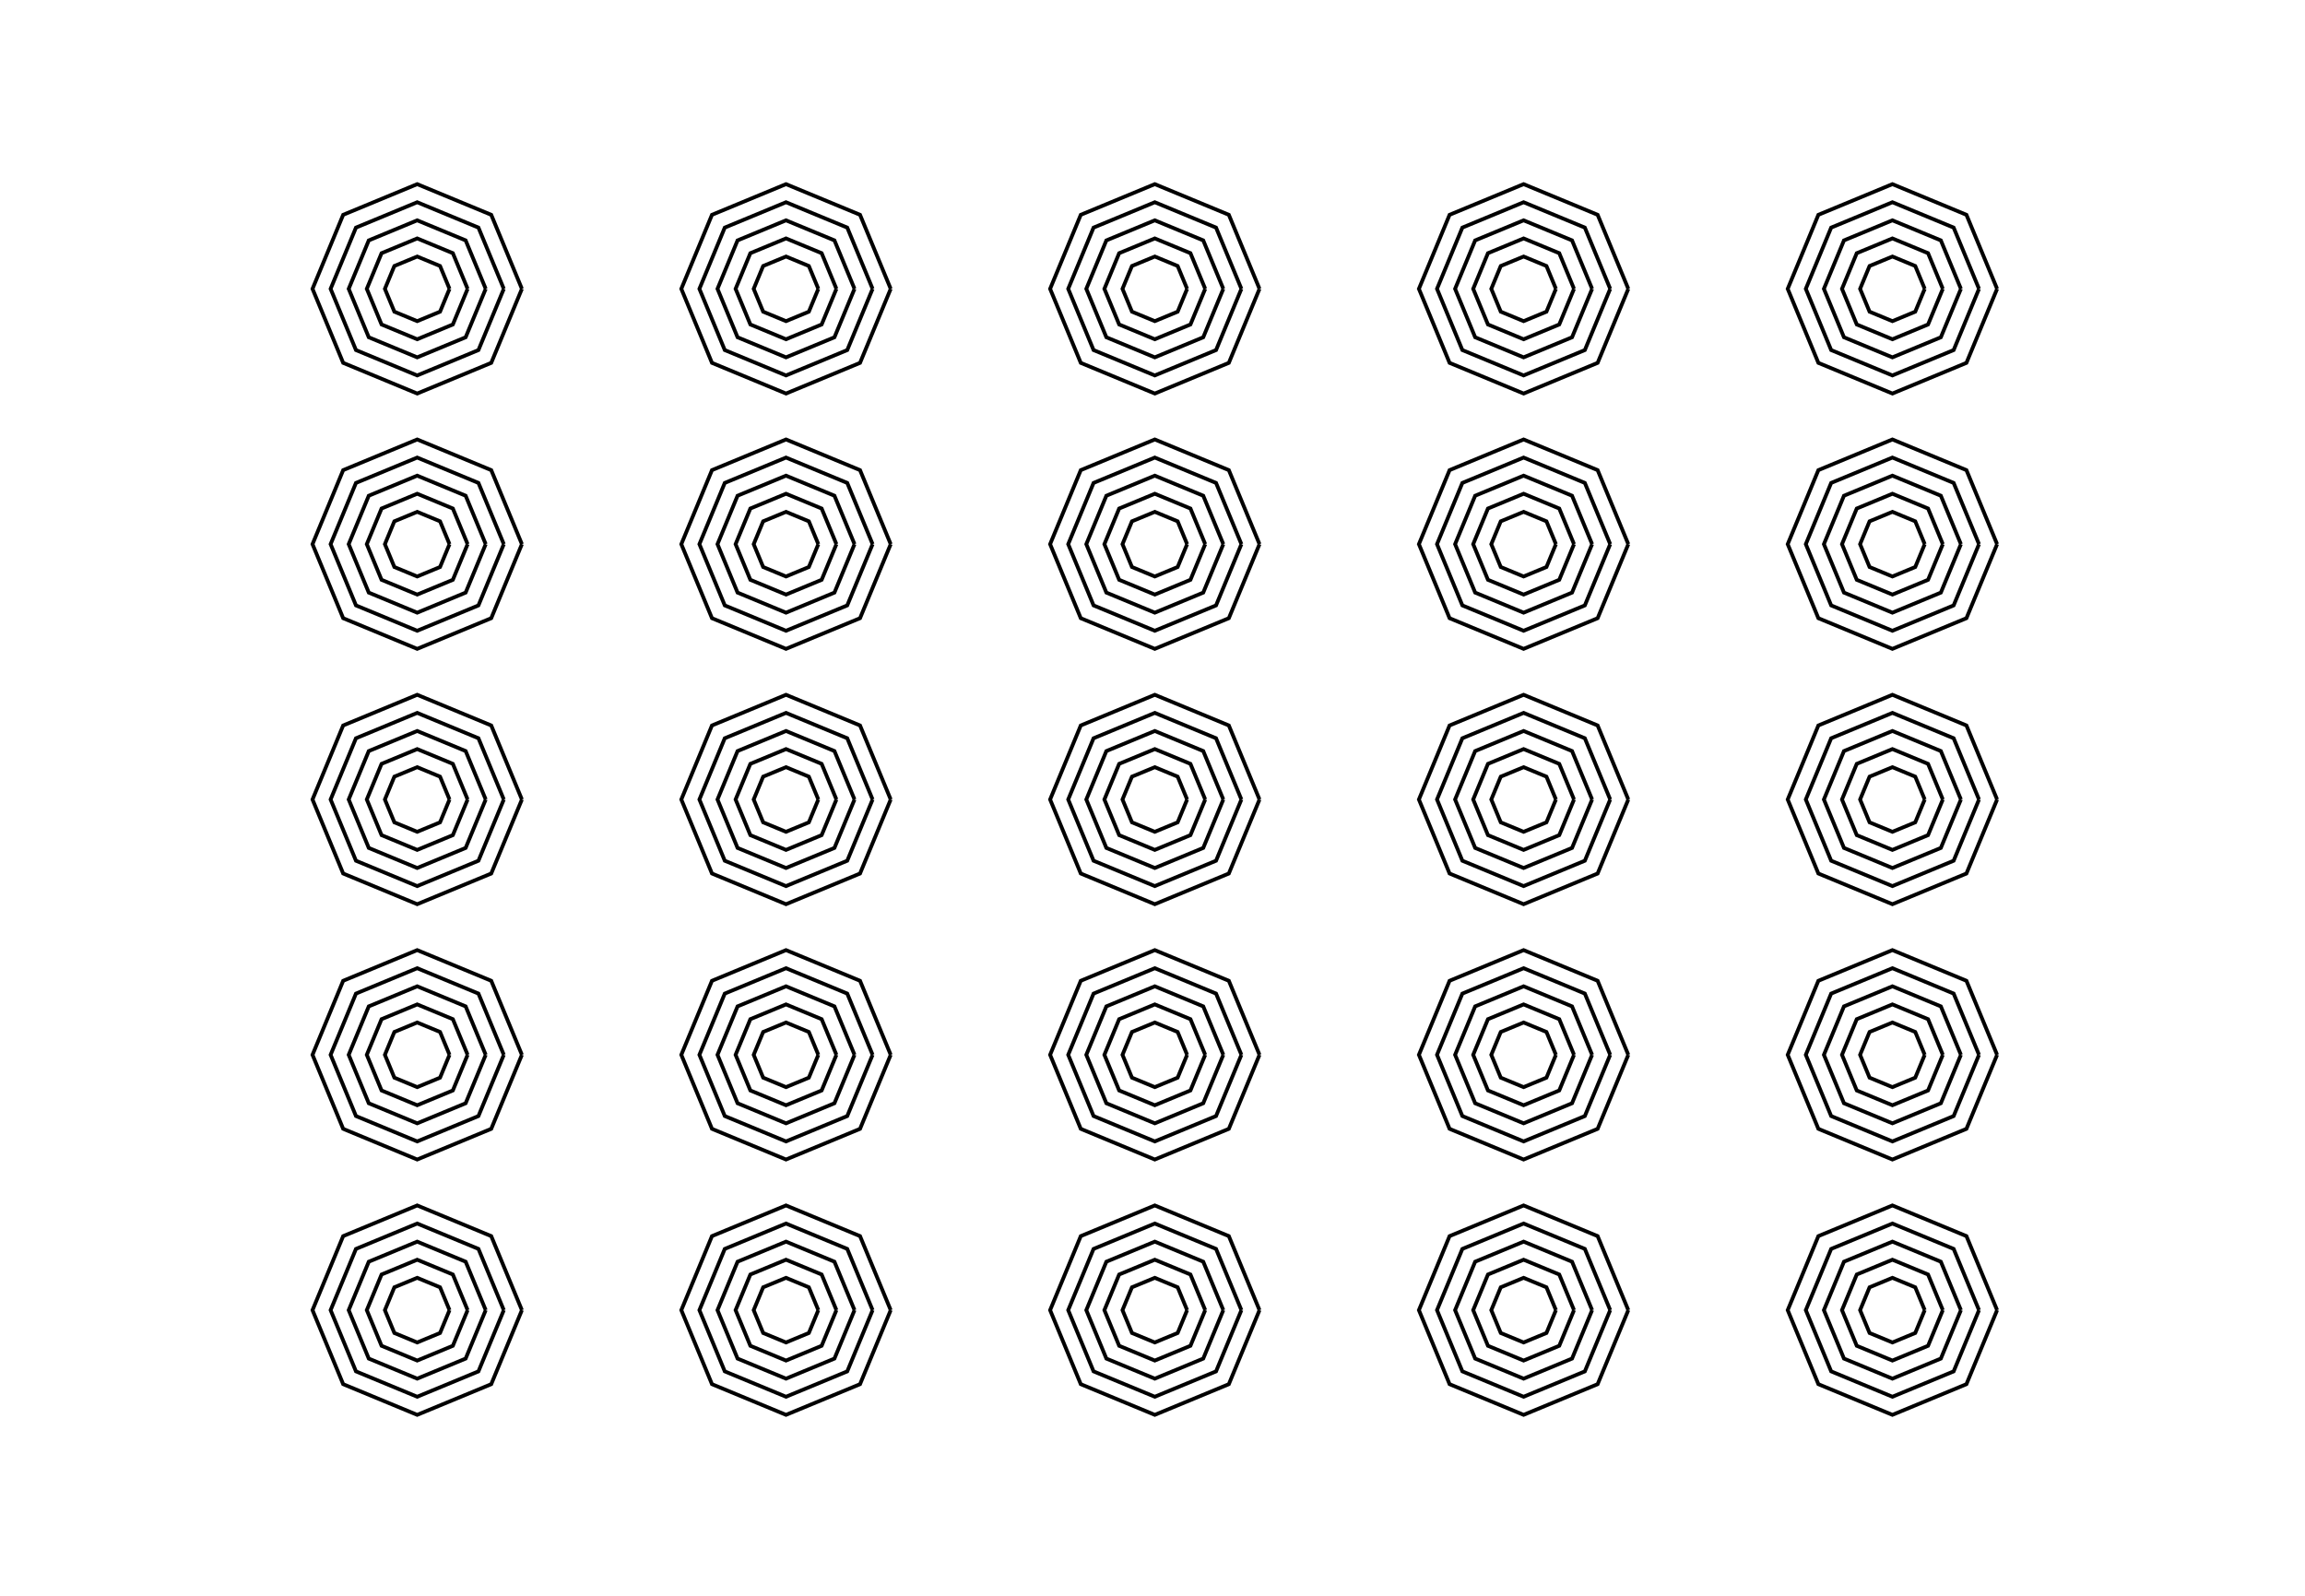 <?xml version="1.0" standalone="no"?>
<!DOCTYPE svg PUBLIC "-//W3C//DTD SVG 1.1//EN" 
    "http://www.w3.org/Graphics/SVG/1.1/DTD/svg11.dtd">
<svg width="6.5in" height="4.5in"
    xmlns="http://www.w3.org/2000/svg" version="1.1" viewBox="0 0 585 405">
  <g fill="none" stroke="black" stroke-width="0.01in">
    <path d="M114.086 73.305 L111.684 79.104 L105.885 81.506 L100.086 79.104 L97.684 73.305 L100.086 67.506 L105.885 65.104 L111.684 67.506 L114.086 73.305" />
    <path d="M118.679 73.305 L114.932 82.352 L105.885 86.099 L96.838 82.352 L93.091 73.305 L96.838 64.258 L105.885 60.511 L114.932 64.258 L118.679 73.305" />
    <path d="M123.272 73.305 L118.179 85.599 L105.885 90.692 L93.591 85.599 L88.498 73.305 L93.591 61.011 L105.885 55.918 L118.179 61.011 L123.272 73.305" />
    <path d="M127.864 73.305 L121.427 88.847 L105.885 95.284 L90.343 88.847 L83.906 73.305 L90.343 57.763 L105.885 51.326 L121.427 57.763 L127.864 73.305" />
    <path d="M132.457 73.305 L124.674 92.094 L105.885 99.877 L87.096 92.094 L79.313 73.305 L87.096 54.516 L105.885 46.733 L124.674 54.516 L132.457 73.305" />
    <path d="M132.457 138.105 L124.674 156.894 L105.885 164.677 L87.096 156.894 L79.313 138.105 L87.096 119.316 L105.885 111.533 L124.674 119.316 L132.457 138.105" />
    <path d="M127.864 138.105 L121.427 153.647 L105.885 160.084 L90.343 153.647 L83.906 138.105 L90.343 122.563 L105.885 116.126 L121.427 122.563 L127.864 138.105" />
    <path d="M123.272 138.105 L118.179 150.399 L105.885 155.492 L93.591 150.399 L88.498 138.105 L93.591 125.811 L105.885 120.718 L118.179 125.811 L123.272 138.105" />
    <path d="M118.679 138.105 L114.932 147.152 L105.885 150.899 L96.838 147.152 L93.091 138.105 L96.838 129.058 L105.885 125.311 L114.932 129.058 L118.679 138.105" />
    <path d="M114.086 138.105 L111.684 143.904 L105.885 146.306 L100.086 143.904 L97.684 138.105 L100.086 132.306 L105.885 129.904 L111.684 132.306 L114.086 138.105" />
    <path d="M114.086 202.905 L111.684 208.704 L105.885 211.106 L100.086 208.704 L97.684 202.905 L100.086 197.106 L105.885 194.704 L111.684 197.106 L114.086 202.905" />
    <path d="M118.679 202.905 L114.932 211.952 L105.885 215.699 L96.838 211.952 L93.091 202.905 L96.838 193.858 L105.885 190.111 L114.932 193.858 L118.679 202.905" />
    <path d="M123.272 202.905 L118.179 215.199 L105.885 220.292 L93.591 215.199 L88.498 202.905 L93.591 190.611 L105.885 185.518 L118.179 190.611 L123.272 202.905" />
    <path d="M127.864 202.905 L121.427 218.447 L105.885 224.884 L90.343 218.447 L83.906 202.905 L90.343 187.363 L105.885 180.926 L121.427 187.363 L127.864 202.905" />
    <path d="M132.457 202.905 L124.674 221.694 L105.885 229.477 L87.096 221.694 L79.313 202.905 L87.096 184.116 L105.885 176.333 L124.674 184.116 L132.457 202.905" />
    <path d="M132.457 267.705 L124.674 286.494 L105.885 294.277 L87.096 286.494 L79.313 267.705 L87.096 248.916 L105.885 241.133 L124.674 248.916 L132.457 267.705" />
    <path d="M127.864 267.705 L121.427 283.247 L105.885 289.684 L90.343 283.247 L83.906 267.705 L90.343 252.163 L105.885 245.726 L121.427 252.163 L127.864 267.705" />
    <path d="M123.272 267.705 L118.179 279.999 L105.885 285.092 L93.591 279.999 L88.498 267.705 L93.591 255.411 L105.885 250.318 L118.179 255.411 L123.272 267.705" />
    <path d="M118.679 267.705 L114.932 276.752 L105.885 280.499 L96.838 276.752 L93.091 267.705 L96.838 258.658 L105.885 254.911 L114.932 258.658 L118.679 267.705" />
    <path d="M114.086 267.705 L111.684 273.504 L105.885 275.906 L100.086 273.504 L97.684 267.705 L100.086 261.906 L105.885 259.504 L111.684 261.906 L114.086 267.705" />
    <path d="M114.086 332.505 L111.684 338.304 L105.885 340.706 L100.086 338.304 L97.684 332.505 L100.086 326.706 L105.885 324.304 L111.684 326.706 L114.086 332.505" />
    <path d="M118.679 332.505 L114.932 341.552 L105.885 345.299 L96.838 341.552 L93.091 332.505 L96.838 323.458 L105.885 319.711 L114.932 323.458 L118.679 332.505" />
    <path d="M123.272 332.505 L118.179 344.799 L105.885 349.892 L93.591 344.799 L88.498 332.505 L93.591 320.211 L105.885 315.118 L118.179 320.211 L123.272 332.505" />
    <path d="M127.864 332.505 L121.427 348.047 L105.885 354.484 L90.343 348.047 L83.906 332.505 L90.343 316.963 L105.885 310.526 L121.427 316.963 L127.864 332.505" />
    <path d="M132.457 332.505 L124.674 351.294 L105.885 359.077 L87.096 351.294 L79.313 332.505 L87.096 313.716 L105.885 305.933 L124.674 313.716 L132.457 332.505" />
    <path d="M207.686 332.505 L205.284 338.304 L199.485 340.706 L193.686 338.304 L191.284 332.505 L193.686 326.706 L199.485 324.304 L205.284 326.706 L207.686 332.505" />
    <path d="M212.279 332.505 L208.532 341.552 L199.485 345.299 L190.438 341.552 L186.691 332.505 L190.438 323.458 L199.485 319.711 L208.532 323.458 L212.279 332.505" />
    <path d="M216.872 332.505 L211.779 344.799 L199.485 349.892 L187.191 344.799 L182.098 332.505 L187.191 320.211 L199.485 315.118 L211.779 320.211 L216.872 332.505" />
    <path d="M221.464 332.505 L215.027 348.047 L199.485 354.484 L183.943 348.047 L177.506 332.505 L183.943 316.963 L199.485 310.526 L215.027 316.963 L221.464 332.505" />
    <path d="M226.057 332.505 L218.274 351.294 L199.485 359.077 L180.696 351.294 L172.913 332.505 L180.696 313.716 L199.485 305.933 L218.274 313.716 L226.057 332.505" />
    <path d="M226.057 267.705 L218.274 286.494 L199.485 294.277 L180.696 286.494 L172.913 267.705 L180.696 248.916 L199.485 241.133 L218.274 248.916 L226.057 267.705" />
    <path d="M221.464 267.705 L215.027 283.247 L199.485 289.684 L183.943 283.247 L177.506 267.705 L183.943 252.163 L199.485 245.726 L215.027 252.163 L221.464 267.705" />
    <path d="M216.872 267.705 L211.779 279.999 L199.485 285.092 L187.191 279.999 L182.098 267.705 L187.191 255.411 L199.485 250.318 L211.779 255.411 L216.872 267.705" />
    <path d="M212.279 267.705 L208.532 276.752 L199.485 280.499 L190.438 276.752 L186.691 267.705 L190.438 258.658 L199.485 254.911 L208.532 258.658 L212.279 267.705" />
    <path d="M207.686 267.705 L205.284 273.504 L199.485 275.906 L193.686 273.504 L191.284 267.705 L193.686 261.906 L199.485 259.504 L205.284 261.906 L207.686 267.705" />
    <path d="M207.686 202.905 L205.284 208.704 L199.485 211.106 L193.686 208.704 L191.284 202.905 L193.686 197.106 L199.485 194.704 L205.284 197.106 L207.686 202.905" />
    <path d="M212.279 202.905 L208.532 211.952 L199.485 215.699 L190.438 211.952 L186.691 202.905 L190.438 193.858 L199.485 190.111 L208.532 193.858 L212.279 202.905" />
    <path d="M216.872 202.905 L211.779 215.199 L199.485 220.292 L187.191 215.199 L182.098 202.905 L187.191 190.611 L199.485 185.518 L211.779 190.611 L216.872 202.905" />
    <path d="M221.464 202.905 L215.027 218.447 L199.485 224.884 L183.943 218.447 L177.506 202.905 L183.943 187.363 L199.485 180.926 L215.027 187.363 L221.464 202.905" />
    <path d="M226.057 202.905 L218.274 221.694 L199.485 229.477 L180.696 221.694 L172.913 202.905 L180.696 184.116 L199.485 176.333 L218.274 184.116 L226.057 202.905" />
    <path d="M226.057 138.105 L218.274 156.894 L199.485 164.677 L180.696 156.894 L172.913 138.105 L180.696 119.316 L199.485 111.533 L218.274 119.316 L226.057 138.105" />
    <path d="M221.464 138.105 L215.027 153.647 L199.485 160.084 L183.943 153.647 L177.506 138.105 L183.943 122.563 L199.485 116.126 L215.027 122.563 L221.464 138.105" />
    <path d="M216.872 138.105 L211.779 150.399 L199.485 155.492 L187.191 150.399 L182.098 138.105 L187.191 125.811 L199.485 120.718 L211.779 125.811 L216.872 138.105" />
    <path d="M212.279 138.105 L208.532 147.152 L199.485 150.899 L190.438 147.152 L186.691 138.105 L190.438 129.058 L199.485 125.311 L208.532 129.058 L212.279 138.105" />
    <path d="M207.686 138.105 L205.284 143.904 L199.485 146.306 L193.686 143.904 L191.284 138.105 L193.686 132.306 L199.485 129.904 L205.284 132.306 L207.686 138.105" />
    <path d="M207.686 73.305 L205.284 79.104 L199.485 81.506 L193.686 79.104 L191.284 73.305 L193.686 67.506 L199.485 65.104 L205.284 67.506 L207.686 73.305" />
    <path d="M212.279 73.305 L208.532 82.352 L199.485 86.099 L190.438 82.352 L186.691 73.305 L190.438 64.258 L199.485 60.511 L208.532 64.258 L212.279 73.305" />
    <path d="M216.872 73.305 L211.779 85.599 L199.485 90.692 L187.191 85.599 L182.098 73.305 L187.191 61.011 L199.485 55.918 L211.779 61.011 L216.872 73.305" />
    <path d="M221.464 73.305 L215.027 88.847 L199.485 95.284 L183.943 88.847 L177.506 73.305 L183.943 57.763 L199.485 51.326 L215.027 57.763 L221.464 73.305" />
    <path d="M226.057 73.305 L218.274 92.094 L199.485 99.877 L180.696 92.094 L172.913 73.305 L180.696 54.516 L199.485 46.733 L218.274 54.516 L226.057 73.305" />
    <path d="M301.286 73.305 L298.884 79.104 L293.085 81.506 L287.286 79.104 L284.884 73.305 L287.286 67.506 L293.085 65.104 L298.884 67.506 L301.286 73.305" />
    <path d="M305.879 73.305 L302.132 82.352 L293.085 86.099 L284.038 82.352 L280.291 73.305 L284.038 64.258 L293.085 60.511 L302.132 64.258 L305.879 73.305" />
    <path d="M310.472 73.305 L305.379 85.599 L293.085 90.692 L280.791 85.599 L275.698 73.305 L280.791 61.011 L293.085 55.918 L305.379 61.011 L310.472 73.305" />
    <path d="M315.064 73.305 L308.627 88.847 L293.085 95.284 L277.543 88.847 L271.106 73.305 L277.543 57.763 L293.085 51.326 L308.627 57.763 L315.064 73.305" />
    <path d="M319.657 73.305 L311.874 92.094 L293.085 99.877 L274.296 92.094 L266.513 73.305 L274.296 54.516 L293.085 46.733 L311.874 54.516 L319.657 73.305" />
    <path d="M319.657 138.105 L311.874 156.894 L293.085 164.677 L274.296 156.894 L266.513 138.105 L274.296 119.316 L293.085 111.533 L311.874 119.316 L319.657 138.105" />
    <path d="M315.064 138.105 L308.627 153.647 L293.085 160.084 L277.543 153.647 L271.106 138.105 L277.543 122.563 L293.085 116.126 L308.627 122.563 L315.064 138.105" />
    <path d="M310.472 138.105 L305.379 150.399 L293.085 155.492 L280.791 150.399 L275.698 138.105 L280.791 125.811 L293.085 120.718 L305.379 125.811 L310.472 138.105" />
    <path d="M305.879 138.105 L302.132 147.152 L293.085 150.899 L284.038 147.152 L280.291 138.105 L284.038 129.058 L293.085 125.311 L302.132 129.058 L305.879 138.105" />
    <path d="M301.286 138.105 L298.884 143.904 L293.085 146.306 L287.286 143.904 L284.884 138.105 L287.286 132.306 L293.085 129.904 L298.884 132.306 L301.286 138.105" />
    <path d="M301.286 202.905 L298.884 208.704 L293.085 211.106 L287.286 208.704 L284.884 202.905 L287.286 197.106 L293.085 194.704 L298.884 197.106 L301.286 202.905" />
    <path d="M305.879 202.905 L302.132 211.952 L293.085 215.699 L284.038 211.952 L280.291 202.905 L284.038 193.858 L293.085 190.111 L302.132 193.858 L305.879 202.905" />
    <path d="M310.472 202.905 L305.379 215.199 L293.085 220.292 L280.791 215.199 L275.698 202.905 L280.791 190.611 L293.085 185.518 L305.379 190.611 L310.472 202.905" />
    <path d="M315.064 202.905 L308.627 218.447 L293.085 224.884 L277.543 218.447 L271.106 202.905 L277.543 187.363 L293.085 180.926 L308.627 187.363 L315.064 202.905" />
    <path d="M319.657 202.905 L311.874 221.694 L293.085 229.477 L274.296 221.694 L266.513 202.905 L274.296 184.116 L293.085 176.333 L311.874 184.116 L319.657 202.905" />
    <path d="M319.657 267.705 L311.874 286.494 L293.085 294.277 L274.296 286.494 L266.513 267.705 L274.296 248.916 L293.085 241.133 L311.874 248.916 L319.657 267.705" />
    <path d="M315.064 267.705 L308.627 283.247 L293.085 289.684 L277.543 283.247 L271.106 267.705 L277.543 252.163 L293.085 245.726 L308.627 252.163 L315.064 267.705" />
    <path d="M310.472 267.705 L305.379 279.999 L293.085 285.092 L280.791 279.999 L275.698 267.705 L280.791 255.411 L293.085 250.318 L305.379 255.411 L310.472 267.705" />
    <path d="M305.879 267.705 L302.132 276.752 L293.085 280.499 L284.038 276.752 L280.291 267.705 L284.038 258.658 L293.085 254.911 L302.132 258.658 L305.879 267.705" />
    <path d="M301.286 267.705 L298.884 273.504 L293.085 275.906 L287.286 273.504 L284.884 267.705 L287.286 261.906 L293.085 259.504 L298.884 261.906 L301.286 267.705" />
    <path d="M301.286 332.505 L298.884 338.304 L293.085 340.706 L287.286 338.304 L284.884 332.505 L287.286 326.706 L293.085 324.304 L298.884 326.706 L301.286 332.505" />
    <path d="M305.879 332.505 L302.132 341.552 L293.085 345.299 L284.038 341.552 L280.291 332.505 L284.038 323.458 L293.085 319.711 L302.132 323.458 L305.879 332.505" />
    <path d="M310.472 332.505 L305.379 344.799 L293.085 349.892 L280.791 344.799 L275.698 332.505 L280.791 320.211 L293.085 315.118 L305.379 320.211 L310.472 332.505" />
    <path d="M315.064 332.505 L308.627 348.047 L293.085 354.484 L277.543 348.047 L271.106 332.505 L277.543 316.963 L293.085 310.526 L308.627 316.963 L315.064 332.505" />
    <path d="M319.657 332.505 L311.874 351.294 L293.085 359.077 L274.296 351.294 L266.513 332.505 L274.296 313.716 L293.085 305.933 L311.874 313.716 L319.657 332.505" />
    <path d="M394.886 332.505 L392.484 338.304 L386.685 340.706 L380.886 338.304 L378.484 332.505 L380.886 326.706 L386.685 324.304 L392.484 326.706 L394.886 332.505" />
    <path d="M399.479 332.505 L395.732 341.552 L386.685 345.299 L377.638 341.552 L373.891 332.505 L377.638 323.458 L386.685 319.711 L395.732 323.458 L399.479 332.505" />
    <path d="M404.072 332.505 L399.449 343.665 L398.979 344.799 L386.685 349.892 L374.391 344.799 L369.298 332.505 L373.921 321.345 L374.391 320.211 L386.685 315.118 L398.979 320.211 L404.072 332.505" />
    <path d="M408.664 332.505 L402.227 348.047 L386.685 354.484 L371.143 348.047 L364.706 332.505 L371.143 316.963 L386.685 310.526 L402.227 316.963 L408.664 332.505" />
    <path d="M413.257 332.505 L405.474 351.294 L386.685 359.077 L367.896 351.294 L360.113 332.505 L367.896 313.716 L386.685 305.933 L405.474 313.716 L413.257 332.505" />
    <path d="M413.257 267.705 L405.474 286.494 L386.685 294.277 L367.896 286.494 L360.113 267.705 L367.896 248.916 L386.685 241.133 L405.474 248.916 L413.257 267.705" />
    <path d="M408.664 267.705 L402.227 283.247 L386.685 289.684 L371.143 283.247 L364.706 267.705 L371.143 252.163 L386.685 245.726 L402.227 252.163 L408.664 267.705" />
    <path d="M404.072 267.705 L399.449 278.865 L398.979 279.999 L386.685 285.092 L374.391 279.999 L369.298 267.705 L373.921 256.545 L374.391 255.411 L386.685 250.318 L398.979 255.411 L404.072 267.705" />
    <path d="M399.479 267.705 L395.732 276.752 L386.685 280.499 L377.638 276.752 L373.891 267.705 L377.638 258.658 L386.685 254.911 L395.732 258.658 L399.479 267.705" />
    <path d="M394.886 267.705 L392.484 273.504 L386.685 275.906 L380.886 273.504 L378.484 267.705 L380.886 261.906 L386.685 259.504 L392.484 261.906 L394.886 267.705" />
    <path d="M394.886 202.905 L392.484 208.704 L386.685 211.106 L380.886 208.704 L378.484 202.905 L380.886 197.106 L386.685 194.704 L392.484 197.106 L394.886 202.905" />
    <path d="M399.479 202.905 L395.732 211.952 L386.685 215.699 L377.638 211.952 L373.891 202.905 L377.638 193.858 L386.685 190.111 L395.732 193.858 L399.479 202.905" />
    <path d="M404.072 202.905 L399.449 214.065 L398.979 215.199 L386.685 220.292 L374.391 215.199 L369.298 202.905 L373.921 191.745 L374.391 190.611 L386.685 185.518 L398.979 190.611 L404.072 202.905" />
    <path d="M408.664 202.905 L402.227 218.447 L386.685 224.884 L371.143 218.447 L364.706 202.905 L371.143 187.363 L386.685 180.926 L402.227 187.363 L408.664 202.905" />
    <path d="M413.257 202.905 L405.474 221.694 L386.685 229.477 L367.896 221.694 L360.113 202.905 L367.896 184.116 L386.685 176.333 L405.474 184.116 L413.257 202.905" />
    <path d="M413.257 138.105 L405.474 156.894 L386.685 164.677 L367.896 156.894 L360.113 138.105 L367.896 119.316 L386.685 111.533 L405.474 119.316 L413.257 138.105" />
    <path d="M408.664 138.105 L402.227 153.647 L386.685 160.084 L371.143 153.647 L364.706 138.105 L371.143 122.563 L386.685 116.126 L402.227 122.563 L408.664 138.105" />
    <path d="M404.072 138.105 L398.979 150.399 L386.685 155.492 L374.391 150.399 L369.298 138.105 L374.391 125.811 L386.685 120.718 L398.979 125.811 L404.072 138.105" />
    <path d="M399.479 138.105 L395.732 147.152 L386.685 150.899 L377.638 147.152 L373.891 138.105 L377.638 129.058 L386.685 125.311 L395.732 129.058 L399.479 138.105" />
    <path d="M394.886 138.105 L392.484 143.904 L386.685 146.306 L380.886 143.904 L378.484 138.105 L380.886 132.306 L386.685 129.904 L392.484 132.306 L394.886 138.105" />
    <path d="M394.886 73.305 L392.484 79.104 L386.685 81.506 L380.886 79.104 L378.484 73.305 L380.886 67.506 L386.685 65.104 L392.484 67.506 L394.886 73.305" />
    <path d="M399.479 73.305 L395.732 82.352 L386.685 86.099 L377.638 82.352 L373.891 73.305 L377.638 64.258 L386.685 60.511 L395.732 64.258 L399.479 73.305" />
    <path d="M404.072 73.305 L399.449 84.465 L398.979 85.599 L386.685 90.692 L374.391 85.599 L369.298 73.305 L373.921 62.145 L374.391 61.011 L386.685 55.918 L398.979 61.011 L404.072 73.305" />
    <path d="M408.664 73.305 L402.227 88.847 L386.685 95.284 L371.143 88.847 L364.706 73.305 L371.143 57.763 L386.685 51.326 L402.227 57.763 L408.664 73.305" />
    <path d="M413.257 73.305 L405.474 92.094 L386.685 99.877 L367.896 92.094 L360.113 73.305 L367.896 54.516 L386.685 46.733 L405.474 54.516 L413.257 73.305" />
    <path d="M488.486 73.305 L486.084 79.104 L480.285 81.506 L474.486 79.104 L472.084 73.305 L474.486 67.506 L480.285 65.104 L486.084 67.506 L488.486 73.305" />
    <path d="M493.079 73.305 L489.332 82.352 L480.285 86.099 L471.238 82.352 L467.491 73.305 L471.238 64.258 L480.285 60.511 L489.332 64.258 L493.079 73.305" />
    <path d="M497.672 73.305 L493.049 84.465 L492.579 85.599 L480.285 90.692 L467.991 85.599 L462.898 73.305 L467.521 62.145 L467.991 61.011 L480.285 55.918 L492.579 61.011 L497.672 73.305" />
    <path d="M502.264 73.305 L495.827 88.847 L480.285 95.284 L464.743 88.847 L458.306 73.305 L464.743 57.763 L480.285 51.326 L495.827 57.763 L502.264 73.305" />
    <path d="M506.857 73.305 L499.074 92.094 L480.285 99.877 L461.496 92.094 L453.713 73.305 L461.496 54.516 L480.285 46.733 L499.074 54.516 L506.857 73.305" />
    <path d="M506.857 138.105 L499.074 156.894 L480.285 164.677 L461.496 156.894 L453.713 138.105 L461.496 119.316 L480.285 111.533 L499.074 119.316 L506.857 138.105" />
    <path d="M502.264 138.105 L495.827 153.647 L480.285 160.084 L464.743 153.647 L458.306 138.105 L464.743 122.563 L480.285 116.126 L495.827 122.563 L502.264 138.105" />
    <path d="M497.672 138.105 L492.579 150.399 L480.285 155.492 L467.991 150.399 L462.898 138.105 L467.991 125.811 L480.285 120.718 L492.579 125.811 L497.672 138.105" />
    <path d="M493.079 138.105 L489.332 147.152 L480.285 150.899 L471.238 147.152 L467.491 138.105 L471.238 129.058 L480.285 125.311 L489.332 129.058 L493.079 138.105" />
    <path d="M488.486 138.105 L486.084 143.904 L480.285 146.306 L474.486 143.904 L472.084 138.105 L474.486 132.306 L480.285 129.904 L486.084 132.306 L488.486 138.105" />
    <path d="M488.486 202.905 L486.084 208.704 L480.285 211.106 L474.486 208.704 L472.084 202.905 L474.486 197.106 L480.285 194.704 L486.084 197.106 L488.486 202.905" />
    <path d="M493.079 202.905 L489.332 211.952 L480.285 215.699 L471.238 211.952 L467.491 202.905 L471.238 193.858 L480.285 190.111 L489.332 193.858 L493.079 202.905" />
    <path d="M497.672 202.905 L493.049 214.065 L492.579 215.199 L480.285 220.292 L467.991 215.199 L462.898 202.905 L467.521 191.745 L467.991 190.611 L480.285 185.518 L492.579 190.611 L497.672 202.905" />
    <path d="M502.264 202.905 L495.827 218.447 L480.285 224.884 L464.743 218.447 L458.306 202.905 L464.743 187.363 L480.285 180.926 L495.827 187.363 L502.264 202.905" />
    <path d="M506.857 202.905 L499.074 221.694 L480.285 229.477 L461.496 221.694 L453.713 202.905 L461.496 184.116 L480.285 176.333 L499.074 184.116 L506.857 202.905" />
    <path d="M506.857 267.705 L499.074 286.494 L480.285 294.277 L461.496 286.494 L453.713 267.705 L461.496 248.916 L480.285 241.133 L499.074 248.916 L506.857 267.705" />
    <path d="M502.264 267.705 L495.827 283.247 L480.285 289.684 L464.743 283.247 L458.306 267.705 L464.743 252.163 L480.285 245.726 L495.827 252.163 L502.264 267.705" />
    <path d="M497.672 267.705 L493.049 278.865 L492.579 279.999 L480.285 285.092 L467.991 279.999 L462.898 267.705 L467.521 256.545 L467.991 255.411 L480.285 250.318 L492.579 255.411 L497.672 267.705" />
    <path d="M493.079 267.705 L489.332 276.752 L480.285 280.499 L471.238 276.752 L467.491 267.705 L471.238 258.658 L480.285 254.911 L489.332 258.658 L493.079 267.705" />
    <path d="M488.486 267.705 L486.084 273.504 L480.285 275.906 L474.486 273.504 L472.084 267.705 L474.486 261.906 L480.285 259.504 L486.084 261.906 L488.486 267.705" />
    <path d="M488.486 332.505 L486.084 338.304 L480.285 340.706 L474.486 338.304 L472.084 332.505 L474.486 326.706 L480.285 324.304 L486.084 326.706 L488.486 332.505" />
    <path d="M493.079 332.505 L489.332 341.552 L480.285 345.299 L471.238 341.552 L467.491 332.505 L471.238 323.458 L480.285 319.711 L489.332 323.458 L493.079 332.505" />
    <path d="M497.672 332.505 L493.049 343.665 L492.579 344.799 L480.285 349.892 L467.991 344.799 L462.898 332.505 L467.521 321.345 L467.991 320.211 L480.285 315.118 L492.579 320.211 L497.672 332.505" />
    <path d="M502.264 332.505 L495.827 348.047 L480.285 354.484 L464.743 348.047 L458.306 332.505 L464.743 316.963 L480.285 310.526 L495.827 316.963 L502.264 332.505" />
    <path d="M506.857 332.505 L499.074 351.294 L480.285 359.077 L461.496 351.294 L453.713 332.505 L461.496 313.716 L480.285 305.933 L499.074 313.716 L506.857 332.505" />
  </g>
</svg>